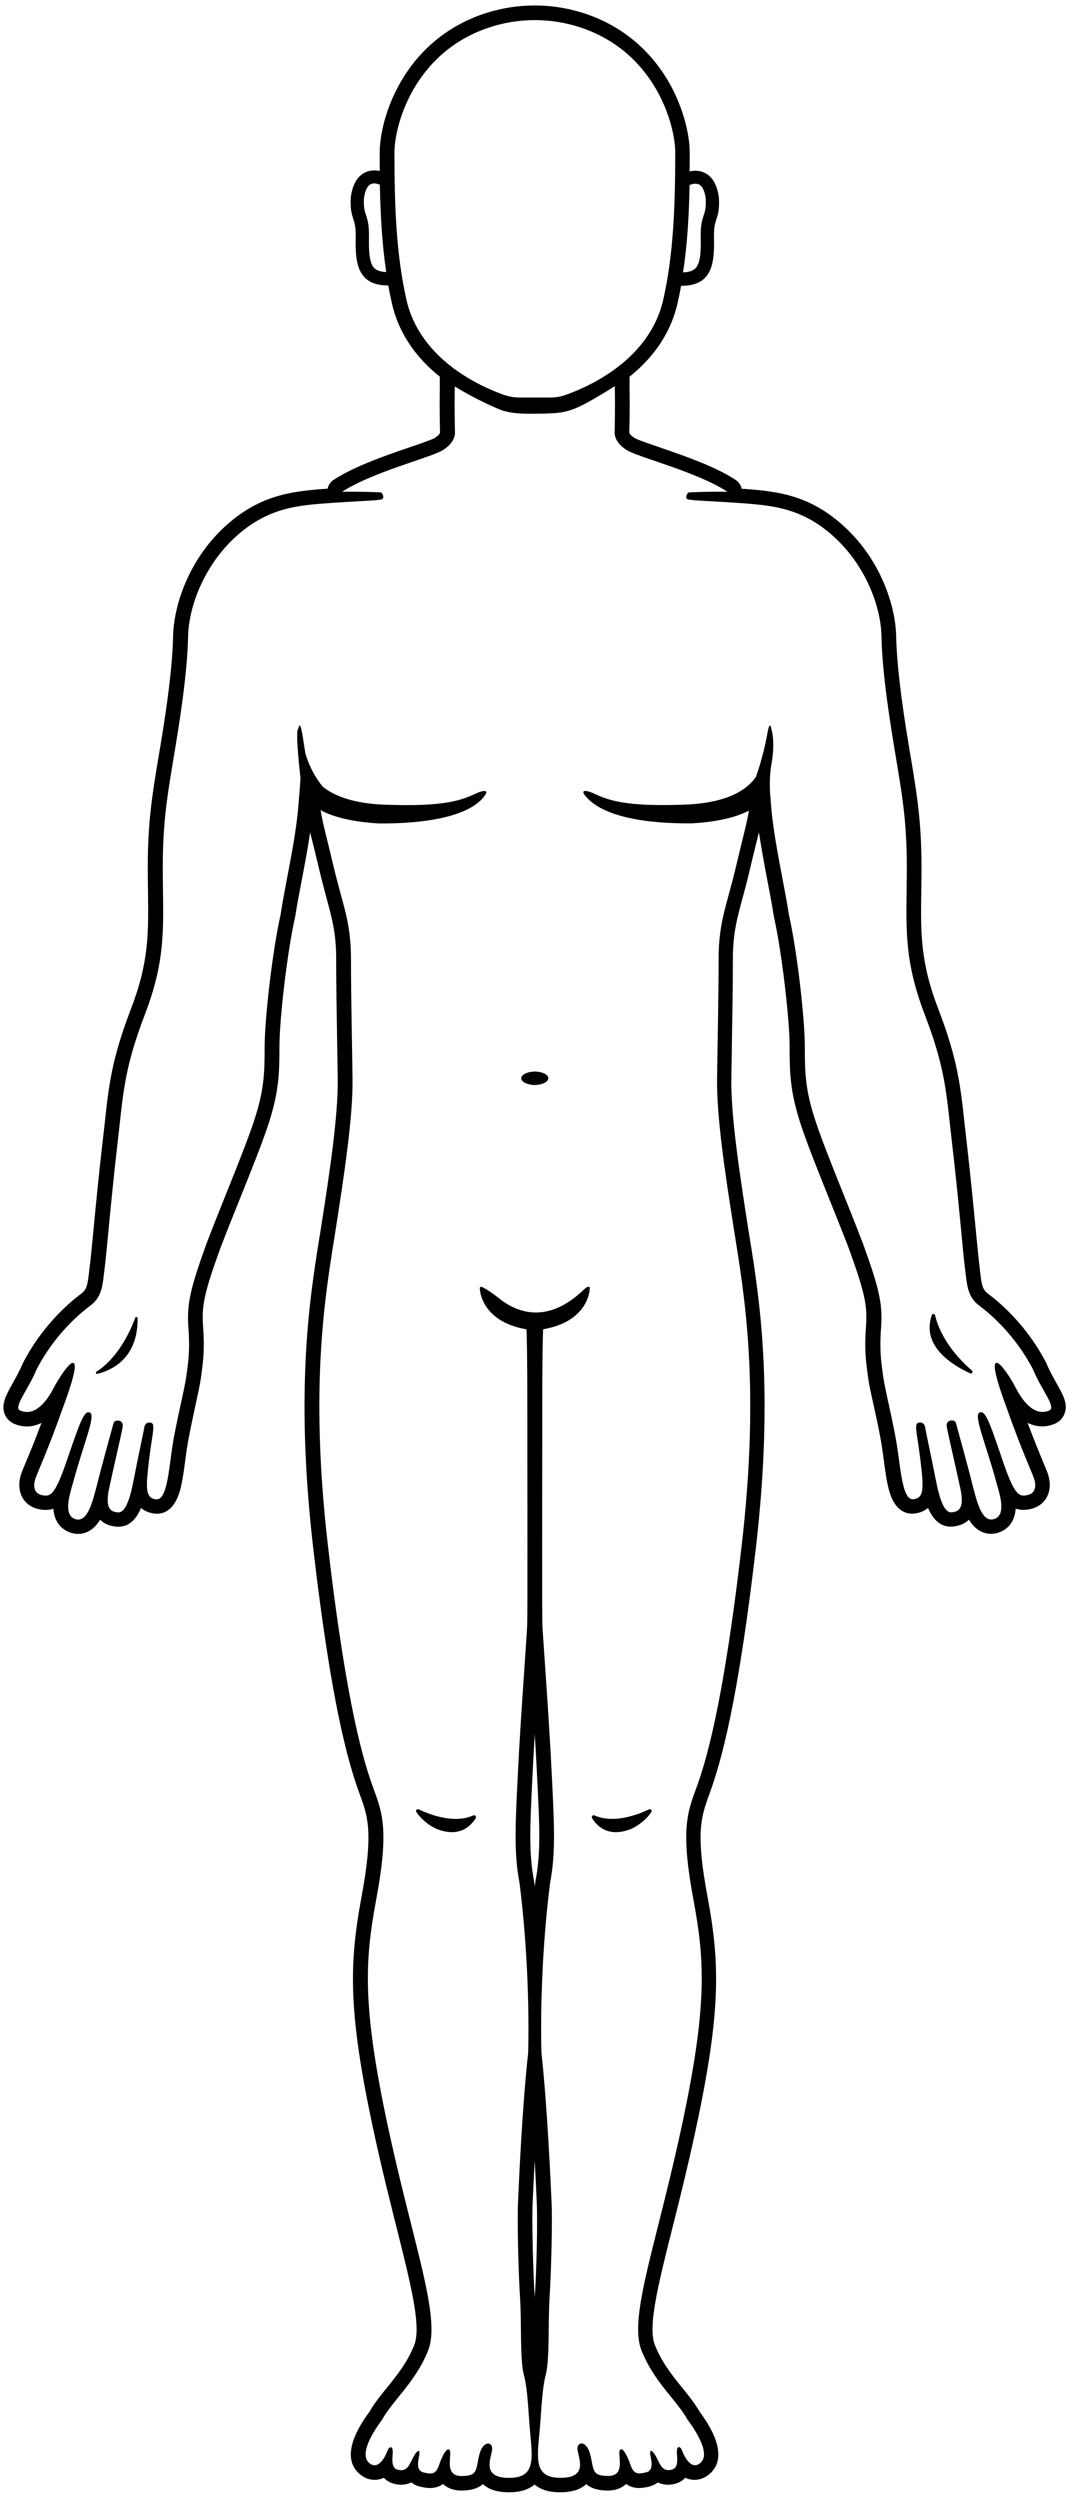 <?xml version="1.0" encoding="utf-8"?>
<!-- Generator: Adobe Illustrator 18.0.0, SVG Export Plug-In . SVG Version: 6.00 Build 0)  -->
<!DOCTYPE svg PUBLIC "-//W3C//DTD SVG 1.1//EN" "http://www.w3.org/Graphics/SVG/1.1/DTD/svg11.dtd">
<svg version="1.1" id="Layer_1" xmlns="http://www.w3.org/2000/svg" xmlns:xlink="http://www.w3.org/1999/xlink" x="0px" y="0px"
	 viewBox="0 0 1521.4 3560.3" enable-background="new 0 0 1521.4 3560.3" xml:space="preserve">
<g>
	<path d="M1504.9,1969.5c-4.7-8.4-10-17.8-13.8-27.1c-0.2-0.6-0.5-1.1-0.8-1.7c-26.5-51.4-63.4-83.9-83.1-98.6
		c-7.5-5.7-8.9-12.3-11-31.4c-0.3-2.6-0.6-5.2-0.9-7.9c-1.1-8.9-2.9-26.8-5.1-49.4c-3.2-33.2-7.6-78.8-12.7-123
		c-1.2-10.4-2.3-20-3.3-29.2c-6.1-55.7-10-92.5-37.4-163.9c-25.8-67.3-25.3-107.5-24.4-168.5c0.1-8.1,0.2-16.3,0.3-25
		c0.5-71.4-6.1-110.3-15.9-169.2l-2.2-12.8c-11.5-69.4-17.1-117.7-18-156.3c-0.9-41.1-20.7-106.3-73.1-154.9
		c-47.5-44-91.9-50.6-140.8-54.2c-2-0.2-4.1-0.3-6.1-0.4c-1.3-5.7-4.9-10.4-9.7-13.3c-29.2-18.9-74.3-34.3-107.3-45.7
		c-14.6-5-28.3-9.7-34.4-12.6c-6.9-3.9-8.4-7.1-8.7-8c0-0.2,0-0.5,0-0.7c0-1.5,0.9-32.6,0.3-62.5v-16.8
		c36.3-29,59.4-64.5,68.5-105.1c1.8-8.1,3.5-16.1,4.9-24.3c0.2,0,0.4,0,0.6,0c14.9,0,25.9-3.7,33.3-11.2
		c11.6-11.6,13.6-30.6,13-57.6c-0.3-14.2,1.5-19.9,3.4-25.8c2.3-7,4.6-14.2,3.6-31l-0.1-0.8c-2.5-17.5-9.2-29.1-20-34.4
		c-7.7-3.8-15.5-3.5-21.6-2.1c0.1-8.8,0.1-17.7,0.1-26.9c0-23.3-7.8-61.7-29.5-99.8c-26.6-46.4-67.1-80-117.4-97.3
		C811.9,12,787,7.8,761.7,7.8c-25.3,0-50.1,4.2-73.9,12.3c-50.3,17.3-90.9,50.9-117.4,97.3c-21.8,38.1-29.5,76.6-29.5,99.8
		c0,9,0,17.7,0.1,26.3c-6-1.3-13.6-1.5-21.2,2.2c-10.7,5.4-17.5,16.9-20,34.4l-0.1,0.8c-1,16.8,1.4,24.1,3.6,31
		c1.9,5.9,3.7,11.5,3.4,25.8c-0.6,26.9,1.4,45.9,13,57.6c7.6,7.6,18.4,11.2,33.3,11.2h0.1c1.5,8.3,3.2,16.5,5,24.7
		c10.5,47.1,38.4,81.2,68.4,105.2V556c-0.5,28.9,0.3,58.2,0.3,59.6c0,0.2,0,0.5,0,0.7c-0.3,0.9-1.8,4.1-8.7,8
		c-6,2.9-19.8,7.7-34.4,12.6c-33.3,11.4-78.9,27.1-108.1,46.2c-4.7,3-7.8,7.7-9,12.8c-2,0.1-4,0.3-6.1,0.4
		c-48.9,3.7-93.2,10.2-140.8,54.2c-52.4,48.5-72.2,113.8-73.1,154.9c-0.9,38.7-6.5,86.8-18,156.3l-2.2,12.8
		c-9.8,58.9-16.4,97.8-15.9,169.2c0.1,8.7,0.2,17,0.3,25c0.8,61,1.4,101.2-24.4,168.5c-27.4,71.4-31.4,108.2-37.4,163.9
		c-1,9.3-2.1,18.8-3.3,29.2c-5.2,44.3-9.5,89.8-12.7,123c-2.2,22.7-3.9,40.6-5.1,49.4c-0.3,2.7-0.7,5.3-0.9,7.9
		c-2.2,19.2-3.6,25.9-11,31.4c-19.6,14.7-56.5,47.1-83.1,98.6c-0.3,0.6-0.5,1.1-0.8,1.7c-3.8,9.3-9.2,18.7-13.8,27.1
		C9,1986,1.6,1999.1,6.3,2012.7c2.4,6.9,7.5,12.2,14.3,15c5.8,2.4,11.7,3.6,17.6,3.6c7.3,0,14.2-1.7,20.9-5.1
		c-9.4,25.3-17.1,43.7-22.2,55.9c-4,9.5-6.2,14.7-7.3,18.6c-3.6,12.2-2.5,24,3,33c5,8.1,13.2,13.6,23.3,15.5c2.4,0.5,5.5,1,9.1,1
		c4.1,0,7.8-0.6,11.1-1.8c1.5,24.6,18,32.2,25.5,34.5c3.2,1,6.5,1.4,9.6,1.4c9.2,0,21.5-3.7,31.4-20.2c5.9,5.9,13.8,9.3,23.8,9.9
		c0.7,0.1,1.4,0.1,2.1,0.1c16.4,0,26.2-11.9,32.4-26.7c4.3,3.6,10.4,7,19.3,8c1,0.1,2.1,0.2,3.1,0.2c19.9,0,29-18.2,33.2-33.4
		c3.3-12.1,5.4-27.6,7.4-42.4c0.8-6.3,1.7-12.8,2.6-18.7c2.8-17.5,7.5-39,11.5-58c3.8-17.2,7-32,8.3-41.5c0.2-1.8,0.5-3.6,0.7-5.4
		c2.3-17,4.7-34.5,2.3-67.2c-2.2-30,1.9-48.7,24.4-111c8.3-21.8,18.2-46.6,27.9-70.5c16-40,31.2-77.8,40.3-105.2
		c15.4-46.7,16.2-73.2,16.2-112.7c0-36.9,10.7-132.4,22.2-183.4c0.1-0.5,0.2-1,0.3-1.4c2.4-15.8,5.8-33.5,9.4-52.2
		c4.3-22.4,8.6-45.3,11.8-67.4c1.4,5.9,3,12.4,4.8,19.5c2.5,10.1,5.1,20.7,7.7,31.7c3.8,16.2,7.5,29.8,10.7,42
		c8.1,29.7,13.9,51.2,13.9,86.5c0,37.3,0.7,79.8,1.4,121c0.3,17.4,0.6,34.4,0.8,50.4c0.7,51.6-11,130.8-24.2,214.4
		c-0.7,4.4-1.4,9-2.2,13.5c-13.7,85.9-34.4,215.9-8.6,439.6c25.6,221.1,49.6,305.2,65.6,349.2l1.2,3.3
		c11.2,30.9,19.3,53.3,1.8,146.5c-18,97.3-19,167.2,21.3,349c10.1,45.4,20.2,85.3,29,120.7c20.6,82,35.5,141.2,25,167.2
		c-10,24.9-24.8,43.1-38.9,60.6c-9.3,11.4-18,22.2-24.7,34c-37.8,51.1-28.5,76.5-14.1,88.8c8,6.8,15.9,8.3,21.2,8.3
		c4.9,0,9.4-1.1,13.2-3c5.4,5.8,12.8,9.1,22,9.8c0.9,0.1,1.8,0.1,2.7,0.1c5.7,0,10.4-1.3,14.5-3.3c3.4,2.7,7.5,4.8,12.1,5.9
		c5.8,1.5,10.2,2.1,14.4,2.1c7.3,0,13.4-1.9,18.7-5.7c4.9,4.5,12.8,9.1,25.1,9.3c0.6,0,1.1,0,1.6,0c14.5,0,23.9-3.7,30.1-9.1
		c7.7,7.1,18.7,10.9,32.7,11.5c1.5,0.1,3,0.1,4.4,0.1c15.6,0,27.7-3.6,36.5-11c9,7.5,20.9,11,36.5,11c1.4,0,2.9,0,4.4-0.1
		c14-0.6,25.1-4.4,32.7-11.5c6.2,5.3,15.6,9.1,30.1,9.1c0.5,0,1.1,0,1.6,0c12.2-0.2,20.2-4.8,25.1-9.3c5.2,3.8,11.4,5.7,18.7,5.7
		c4.2,0,8.7-0.7,14.4-2.1c4.6-1.2,8.7-3.2,12.1-5.9c4.1,2.1,8.9,3.3,14.5,3.3c0.9,0,1.8,0,2.7-0.1c9.2-0.7,16.5-4,22-9.8
		c3.9,1.9,8.3,3,13.2,3c5.3,0,13.2-1.4,21.2-8.3c14.4-12.3,23.7-37.7-14.1-88.8c-6.8-11.8-15.5-22.7-24.7-34
		c-14.2-17.5-28.8-35.6-38.9-60.6c-10.5-26.2,4.3-85.3,24.9-167.2c8.9-35.3,18.9-75.3,29-120.7c40.3-181.8,39.3-251.8,21.3-349.1
		c-17.6-93.1-9.4-115.5,1.8-146.4l1.2-3.3c15.9-44.1,40-128.1,65.6-349.2c25.9-223.7,5.2-353.6-8.6-439.6c-0.7-4.7-1.5-9.2-2.2-13.5
		c-13.1-83.5-24.9-162.7-24.2-214.4c0.2-16,0.5-33,0.8-50.4c0.7-41.1,1.4-83.7,1.4-121c0-35.3,5.9-56.8,13.9-86.5
		c3.3-12,7-25.8,10.7-42c2.6-11,5.2-21.6,7.7-31.7c1.8-7.2,3.4-13.6,4.8-19.6c3.3,22.3,7.6,45.1,11.8,67.4c3.6,18.8,7,36.5,9.4,52.2
		c0.1,0.5,0.2,1,0.3,1.4c11.4,51,22.2,146.6,22.2,183.4c0,39.5,0.8,65.9,16.2,112.7c9.1,27.5,24.3,65.3,40.3,105.2
		c9.6,24,19.6,48.7,27.9,70.5c22.5,62.3,26.7,81,24.4,111c-2.4,32.7,0,50.2,2.3,67.2c0.2,1.8,0.5,3.6,0.7,5.4
		c1.2,9.4,4.5,24.3,8.3,41.5c4.2,18.9,8.9,40.4,11.5,58c0.9,6,1.8,12.4,2.6,18.7c2,14.8,4,30.1,7.4,42.4
		c7.6,27.7,22.2,33.4,33.2,33.4c1,0,2.1-0.1,3.1-0.2c8.9-1,15.1-4.4,19.3-8c6.3,14.7,16,26.7,32.4,26.7c0.7,0,1.4,0,2.1-0.1
		c9.9-0.7,17.9-4.1,23.8-9.9c9.9,16.5,22.3,20.2,31.4,20.2c3.2,0,6.5-0.5,9.6-1.4c7.5-2.2,24-9.9,25.5-34.5
		c3.4,1.2,7.1,1.8,11.1,1.8c3.6,0,6.7-0.5,9.1-1c10-1.9,18.3-7.5,23.3-15.5c5.6-9.1,6.6-20.8,3-33c-1.1-3.8-3.3-9.1-7.3-18.6
		c-5.1-12.2-12.7-30.6-22.2-55.9c6.7,3.4,13.6,5.1,20.9,5.1c5.9,0,11.8-1.2,17.6-3.6c6.9-2.8,11.9-8.2,14.3-15
		C1521.7,1999.2,1514.2,1986.1,1504.9,1969.5z M982.3,263.5c2.6-1.1,8.9-3.2,13.5-0.8c6,3,8.5,12.3,9.5,19.8
		c0.7,13-0.8,17.8-2.8,23.9c-2.2,6.8-4.7,14.5-4.3,31.9c0.5,21.4-0.7,37-7.6,43.9c-3.5,3.5-9.3,5.4-17.6,5.7
		C979,349.2,981.5,308.5,982.3,263.5z M533.2,381.8c-6.9-7-8-22.6-7.6-43.9c0.4-17.4-2.1-25.2-4.3-31.9c-2-6.1-3.5-10.8-2.8-23.9
		c1.1-7.5,3.7-16.8,9.5-19.8c4.5-2.3,10.3-0.5,13.1,0.7c0.9,45,3.3,85.7,9.1,124.4C542.3,387.1,536.7,385.2,533.2,381.8z
		 M578.9,426.4c-14.8-65.4-17-136.4-17-209.3c0-38.4,27.3-141,132.9-177.3c43.4-14.9,90.7-14.9,134.2,0
		c105.6,36.3,132.9,139,132.9,177.3c0,72.9-2.2,144-17,209.3c-19.5,86.9-107.8,125-139.5,136.1c-6.9,2.4-14,3.6-21.3,3.6h-22.2
		h-21.4c-7.9,0-15.7-1.4-23.2-4C684.6,550.5,598.1,512.3,578.9,426.4z M761.8,3271.7c-2.2-32.7-4.4-105.8-3-135.9l0.3-6.4
		c0.6-12,1.4-30.7,2.6-53.2c1.2,22.4,2.1,41.2,2.6,53.2l0.3,6.4C766.1,3165.9,764,3239,761.8,3271.7z M758.2,2535l0.7-13.6
		c0.8-15.9,1.8-33.7,2.9-52c1.1,18.3,2.1,36.1,2.9,52l0.7,13.6c3.2,64.7,5.2,103.6-2.5,143c-0.1,0.5-0.2,0.9-0.2,1.4
		c-0.3,2.4-0.6,4.8-0.9,7.2c-0.3-2.4-0.6-4.8-0.9-7.2c-0.1-0.5-0.1-0.9-0.2-1.4C753.1,2638.5,755.1,2599.5,758.2,2535z
		 M1494.7,2008.6c-10.5,4.4-29.3,5.3-50-36.6c-13.9-24.6-22.2-31.2-24.1-31.2s-12-4.4,13.4,64c21.7,61.6,37,93.8,39.5,102.1
		c2.4,8.2,2.4,19.7-10.1,22.2s-18.8,0-37.5-56.3c-16.3-47.6-22.6-65.9-30.8-61.1c-8.2,4.8,9.6,44.8,24.6,100.6
		c5.1,17.4,13.9,45.8-3.9,51c-17.8,5.3-24.8-28-30-47c-5.3-22.2-22.6-84.5-24.1-90c-1.5-5.6-14.7-5.3-13,5.3
		c1.7,10.5,13.4,59.7,20,91.2c4.8,25.8-3.4,30-13.2,30.8c-9.8,0.7-16.6-16.1-22.6-47.1c-6-31-14.7-70.7-15.1-74.6
		c-0.5-3.9-4.8-8-10.3-5.6c-5.6,2.4-0.5,17.3,3.9,54.8c4.4,37.5,5.3,52.2-10.3,53.9c-15.6,1.7-18-42.9-23.4-76.8
		c-5.4-33.9-17.3-80.6-19.7-98.9c-2.4-18.3-5.4-34.4-2.9-68.3c2.5-33.9-2.5-55.9-25.7-119.9c-21.7-57-53.4-131.4-67.8-175.1
		c-14.4-43.7-15.1-67.8-15.1-106.1s-10.8-135-22.8-188c-6.9-45.2-21.3-105-25.3-154.9c-0.5-6.2-0.9-11.7-1.3-16.6
		c0,0-1.7-22.7,1.7-41.5c6.2-33.2,0-50.9,0-50.9c-1.9-10.4-4.1-2.7-6,8.3c-6,33.1-15.9,59.9-15.9,59.9c-12.1,17.6-38,35.8-94.7,39.3
		c-96,4.4-118-7.3-138.6-16.6c-9.9-4-13.2-2.9-12.5,0c0.3,1.2,1.2,2.7,2.7,4.3c3.1,4.1,9.3,10.4,21,17c0.5,0.3,1,0.6,1.5,0.8
		c0.6,0.3,1.2,0.6,1.8,0.9c0.1,0,0.2,0.1,0.2,0.1c20,10.1,57.6,21,127.3,20.5c45.3-2.6,69.8-12,81.3-18.2
		c-2.7,17.1-10.5,45.6-17.9,77.4c-13,55.9-25.3,80.1-25.3,133.2c0,53-1.5,117.7-2.2,171.1c-0.7,53.4,10.9,132.2,24.5,217.8
		c13.4,85.6,37.5,214.7,10.5,447.5s-51.9,309.9-64.5,344.6c-12.5,34.6-23.1,58.7-3.9,160.7c16.3,88.5,20.2,154-21.2,340.7
		c-35.6,159.8-71.2,255-52.9,300.3c18.3,45.3,50,70.2,65.5,98.2c13.8,18.5,32.6,49.2,18.2,61.5s-24.9-14.1-26.4-18.4
		c-1.5-4.4-8.3-9.1-6.9,6.9c1.5,15.9-1.8,20.9-11.1,21.7c-9.4,0.8-13-7.6-17-15.9c-4-8.4-10.1-15.9-10.1-8.7s7.3,24.6-5.8,27.8
		c-13,3.2-18,1.8-22.4-11.1c-4.4-13-11.9-26.7-15.1-20.2c-3.2,6.5,8.7,36.1-15.9,36.4c-24.6,0.3-20.9-9.1-26-29.9
		c-5.1-20.9-18.8-19.5-18.4-8.7c0.4,10.8,16.2,39.7-20.6,41.2c-36.8,1.5-37.9-19.1-34.3-55.6c3.6-36.4,4-69.3,9.7-90.9
		c5.8-21.7,3.3-74.7,5.4-108.6c2.2-33.9,4.4-107.2,2.9-138.3s-5.8-132.5-14.4-211.9c-1.5-59.9,0.7-148.7,12.2-241.1
		c8.7-44.8,5.8-88,2.2-161.6c-3.6-73.6-12.2-188.4-13-205.7c-0.7-17.3-0.2-179.4-0.2-317.1c0-64.7,0.7-92.8,1.2-104.7
		c65.2-11.2,66.3-56.8,66.3-56.8c1.3-4.8-2.6-5.1-7.7-0.2c-55,53.3-99.5,30.3-121,13.3c-12-9.5-18.9-13.7-22.6-15.4
		c-1.5-1-2.8-1.4-3.7-1.3c-0.1,0-0.1,0-0.1,0c-1.2,0.2-1.8,1.5-1.2,3.7c0,0,1.2,45.6,66.3,56.8c0.5,12,1.2,40.1,1.2,104.7
		c0,137.7,0.5,299.8-0.2,317.1c-0.7,17.3-9.4,132.1-13,205.7c-3.6,73.6-6.5,117,2.2,161.6c11.5,92.4,13.7,181.1,12.2,241.1
		c-8.7,79.4-13,180.8-14.4,211.9c-1.4,31,0.7,104.3,2.9,138.3c2.2,33.9-0.4,86.9,5.4,108.6c5.8,21.7,6.2,54.5,9.7,90.9
		c3.6,36.4,2.5,57-34.3,55.6c-36.8-1.5-20.9-30.3-20.6-41.2c0.4-10.8-13.3-12.2-18.4,8.7c-5.1,20.9-1.5,30.3-26,29.9
		c-24.6-0.4-12.6-29.9-15.9-36.4c-3.3-6.5-10.8,7.3-15.1,20.2c-4.4,13-9.4,14.4-22.4,11.1s-5.8-20.6-5.8-27.8
		c0-7.3-6.2,0.4-10.1,8.7c-4,8.3-7.6,16.6-17,15.9c-9.4-0.7-12.6-5.8-11.1-21.7s-5.4-11.1-6.9-6.9s-11.9,30.6-26.4,18.4
		c-14.4-12.2,4.4-43,18.2-61.5c15.4-28,47.1-52.9,65.5-98.2c18.3-45.3-17.3-140.6-52.9-300.3c-41.4-186.7-37.5-252.2-21.2-340.7
		c19.3-102.1,8.7-126-3.9-160.7c-12.5-34.6-37.5-111.6-64.5-344.6c-27-232.9-2.9-361.9,10.5-447.5c13.4-85.6,25.2-164.4,24.5-217.8
		c-0.7-53.4-2.2-118-2.2-171.1c0-53-12.2-77.2-25.3-133.2c-7.5-32.3-15.5-61.1-18-78.2c10.7,6.1,35.5,16.3,82.7,19
		c84.9,0.6,122.4-15.6,138.1-26.9c0.4-0.3,0.8-0.6,1.2-0.9c7.3-5.4,11-10.5,12.7-13.2c0.5-0.7,0.9-1.4,1.1-2
		c1.2-3.3-1.8-4.9-12.4-0.6c-20.6,9.4-42.6,20.9-138.6,16.6c-41.3-2.6-66.1-12.9-81.4-25.1c0,0-16-17.4-24.8-46.7
		c-0.1-0.6-0.2-1.1-0.3-1.5c-1.2-5.5-3.1-21.7-5.2-31.4c-1.6-7.7-3.4-11.3-5-2.8c0,0-4.9-2.9,3.3,70.2c-0.6,8.5-1.5,20.8-3,38.8
		c-4,49.8-18.4,109.7-25.3,154.9c-11.9,53-22.8,149.8-22.8,188c0,38.3-0.7,62.5-15.1,106.1c-14.4,43.7-46.2,118-67.8,175.1
		c-23.1,63.9-28.2,85.9-25.7,119.9s-0.5,50-2.9,68.3c-2.4,18.3-14.4,65-19.7,98.9s-7.7,78.5-23.4,76.8
		c-15.6-1.7-14.7-16.3-10.3-53.9s9.4-52.4,3.9-54.8c-5.6-2.4-9.8,1.7-10.3,5.6s-9.2,43.6-15.1,74.6s-12.7,47.8-22.6,47.1
		c-9.8-0.7-18-5.1-13.2-30.8c6.5-31.5,18.3-80.6,20-91.2c1.7-10.5-11.5-10.8-13-5.3c-1.5,5.6-18.8,67.8-24.1,90
		c-5.3,19-12.2,52.2-30,47c-17.8-5.3-8.9-33.6-3.9-51c14.9-55.8,32.7-95.8,24.6-100.6s-14.4,13.4-30.8,61.1
		c-18.8,56.3-25.1,58.7-37.5,56.3c-12.5-2.4-12.5-13.9-10.1-22.2c2.4-8.2,17.8-40.4,39.5-102.1c25.5-68.3,15.4-64,13.4-64
		c-1.9,0-10.1,6.8-24.1,31.2c-20.7,41.9-39.5,40.9-50,36.6c-10.5-4.4,11.5-29.8,23.1-58.2c25.1-48.6,59.7-78.5,77-91.4
		c17.3-12.9,17.3-30.8,20.2-53.4c2.9-22.6,9.2-98.7,17.8-172.8c8.7-74.1,8.7-107.8,39.5-188.2s26-126.5,25.5-201.1
		s6.8-112.1,17.8-178.6c11-66.4,17.3-117,18.3-159.3c1-42.4,22.8-99.6,66.4-140.1c43.7-40.4,84.5-45.5,128.1-48.7
		c43.7-3.3,76.2-4,81.2-5.8c5-1.8,0.7-9.1-0.7-9.7c-1.4-0.7-39-1.5-55.6-1.1c40.8-26.7,119.9-47.2,140.8-57.8
		c22.4-12.2,19.9-27.8,19.9-27.8s-0.9-33.7-0.2-64.4c13.9,8.6,34.5,20.2,60.5,31.4c17.8,8.2,39,7.7,64.5,7.3
		c25.5-0.5,37.8-1.7,63.1-15.4c13.9-7.6,28.5-16.5,39.8-23.7c0.7,30.7-0.2,64.8-0.2,64.8s-2.5,15.5,19.9,27.8
		c20.9,10.4,100,31,140.8,57.8c-16.6-0.4-54.1,0.4-55.6,1.1c-1.5,0.7-5.8,8-0.7,9.7c5.1,1.8,37.5,2.5,81.2,5.8
		c43.7,3.3,84.5,8.3,128.1,48.7c43.7,40.4,65.5,97.7,66.4,140.1s7.3,92.9,18.3,159.3c11,66.4,18.3,103.9,17.8,178.6
		s-5.3,120.8,25.5,201.1c30.8,80.4,30.8,114.1,39.5,188.2c8.7,74.1,14.9,150.1,17.8,172.8c2.9,22.6,2.9,40.4,20.2,53.4
		s51.9,42.9,77,91.4C1483.2,1978.7,1505.3,2004.2,1494.7,2008.6z"/>
	<path d="M761.8,1525.9c-10.6,0.2-19.3,4.4-19.3,9.6c0,5.2,8.6,9.4,19.3,9.6c10.6-0.2,19.3-4.4,19.3-9.6
		C781.1,1530.3,772.6,1526,761.8,1525.9z M762.3,1529.5c-0.1,0-0.2,0-0.3,0v-0.6C762.2,1529.1,762.3,1529.3,762.3,1529.5z
		 M761.5,1529.6c-0.1,0-0.2,0-0.3,0c0.1-0.2,0.2-0.5,0.3-0.7V1529.6z M762.1,1542L762.1,1542L762.1,1542L762.1,1542z"/>
	<path d="M192.7,1876.5c-6.3,17.2-23.5,56.4-55.3,76.8c-1.6,1-0.6,3.5,1.3,3.1c18.7-4.5,58.1-20.9,57.3-79.3
		C195.8,1875.2,193.2,1874.8,192.7,1876.5z"/>
	<path d="M1332,1872.9c-0.6-2.3-3.8-2.5-4.6-0.2c-15.4,44.3,29.7,71.6,54.6,83c2.5,1.2,4.7-2.2,2.6-4
		C1346.8,1919.2,1335.4,1887.3,1332,1872.9z"/>
	<path d="M674.2,2585.2c-27.4,12.3-62.2-1.2-77.6-8.6c-2.5-1.2-5,1.7-3.4,4c4.6,6.7,13.2,16.3,28.1,23.6c0.1,0,0.2,0.1,0.3,0.1
		c32.8,13.2,49.3-4.1,56.1-15.2C679,2586.9,676.6,2584.1,674.2,2585.2z"/>
	<path d="M899.4,2604.3c0.1,0,0.2-0.1,0.3-0.1c14.8-7.3,23.5-16.8,28.1-23.6c1.6-2.3-0.9-5.2-3.4-4c-15.4,7.4-50.2,20.9-77.6,8.6
		c-2.4-1.1-4.8,1.6-3.4,3.9C850.1,2600.2,866.6,2617.5,899.4,2604.3z"/>
</g>
</svg>
